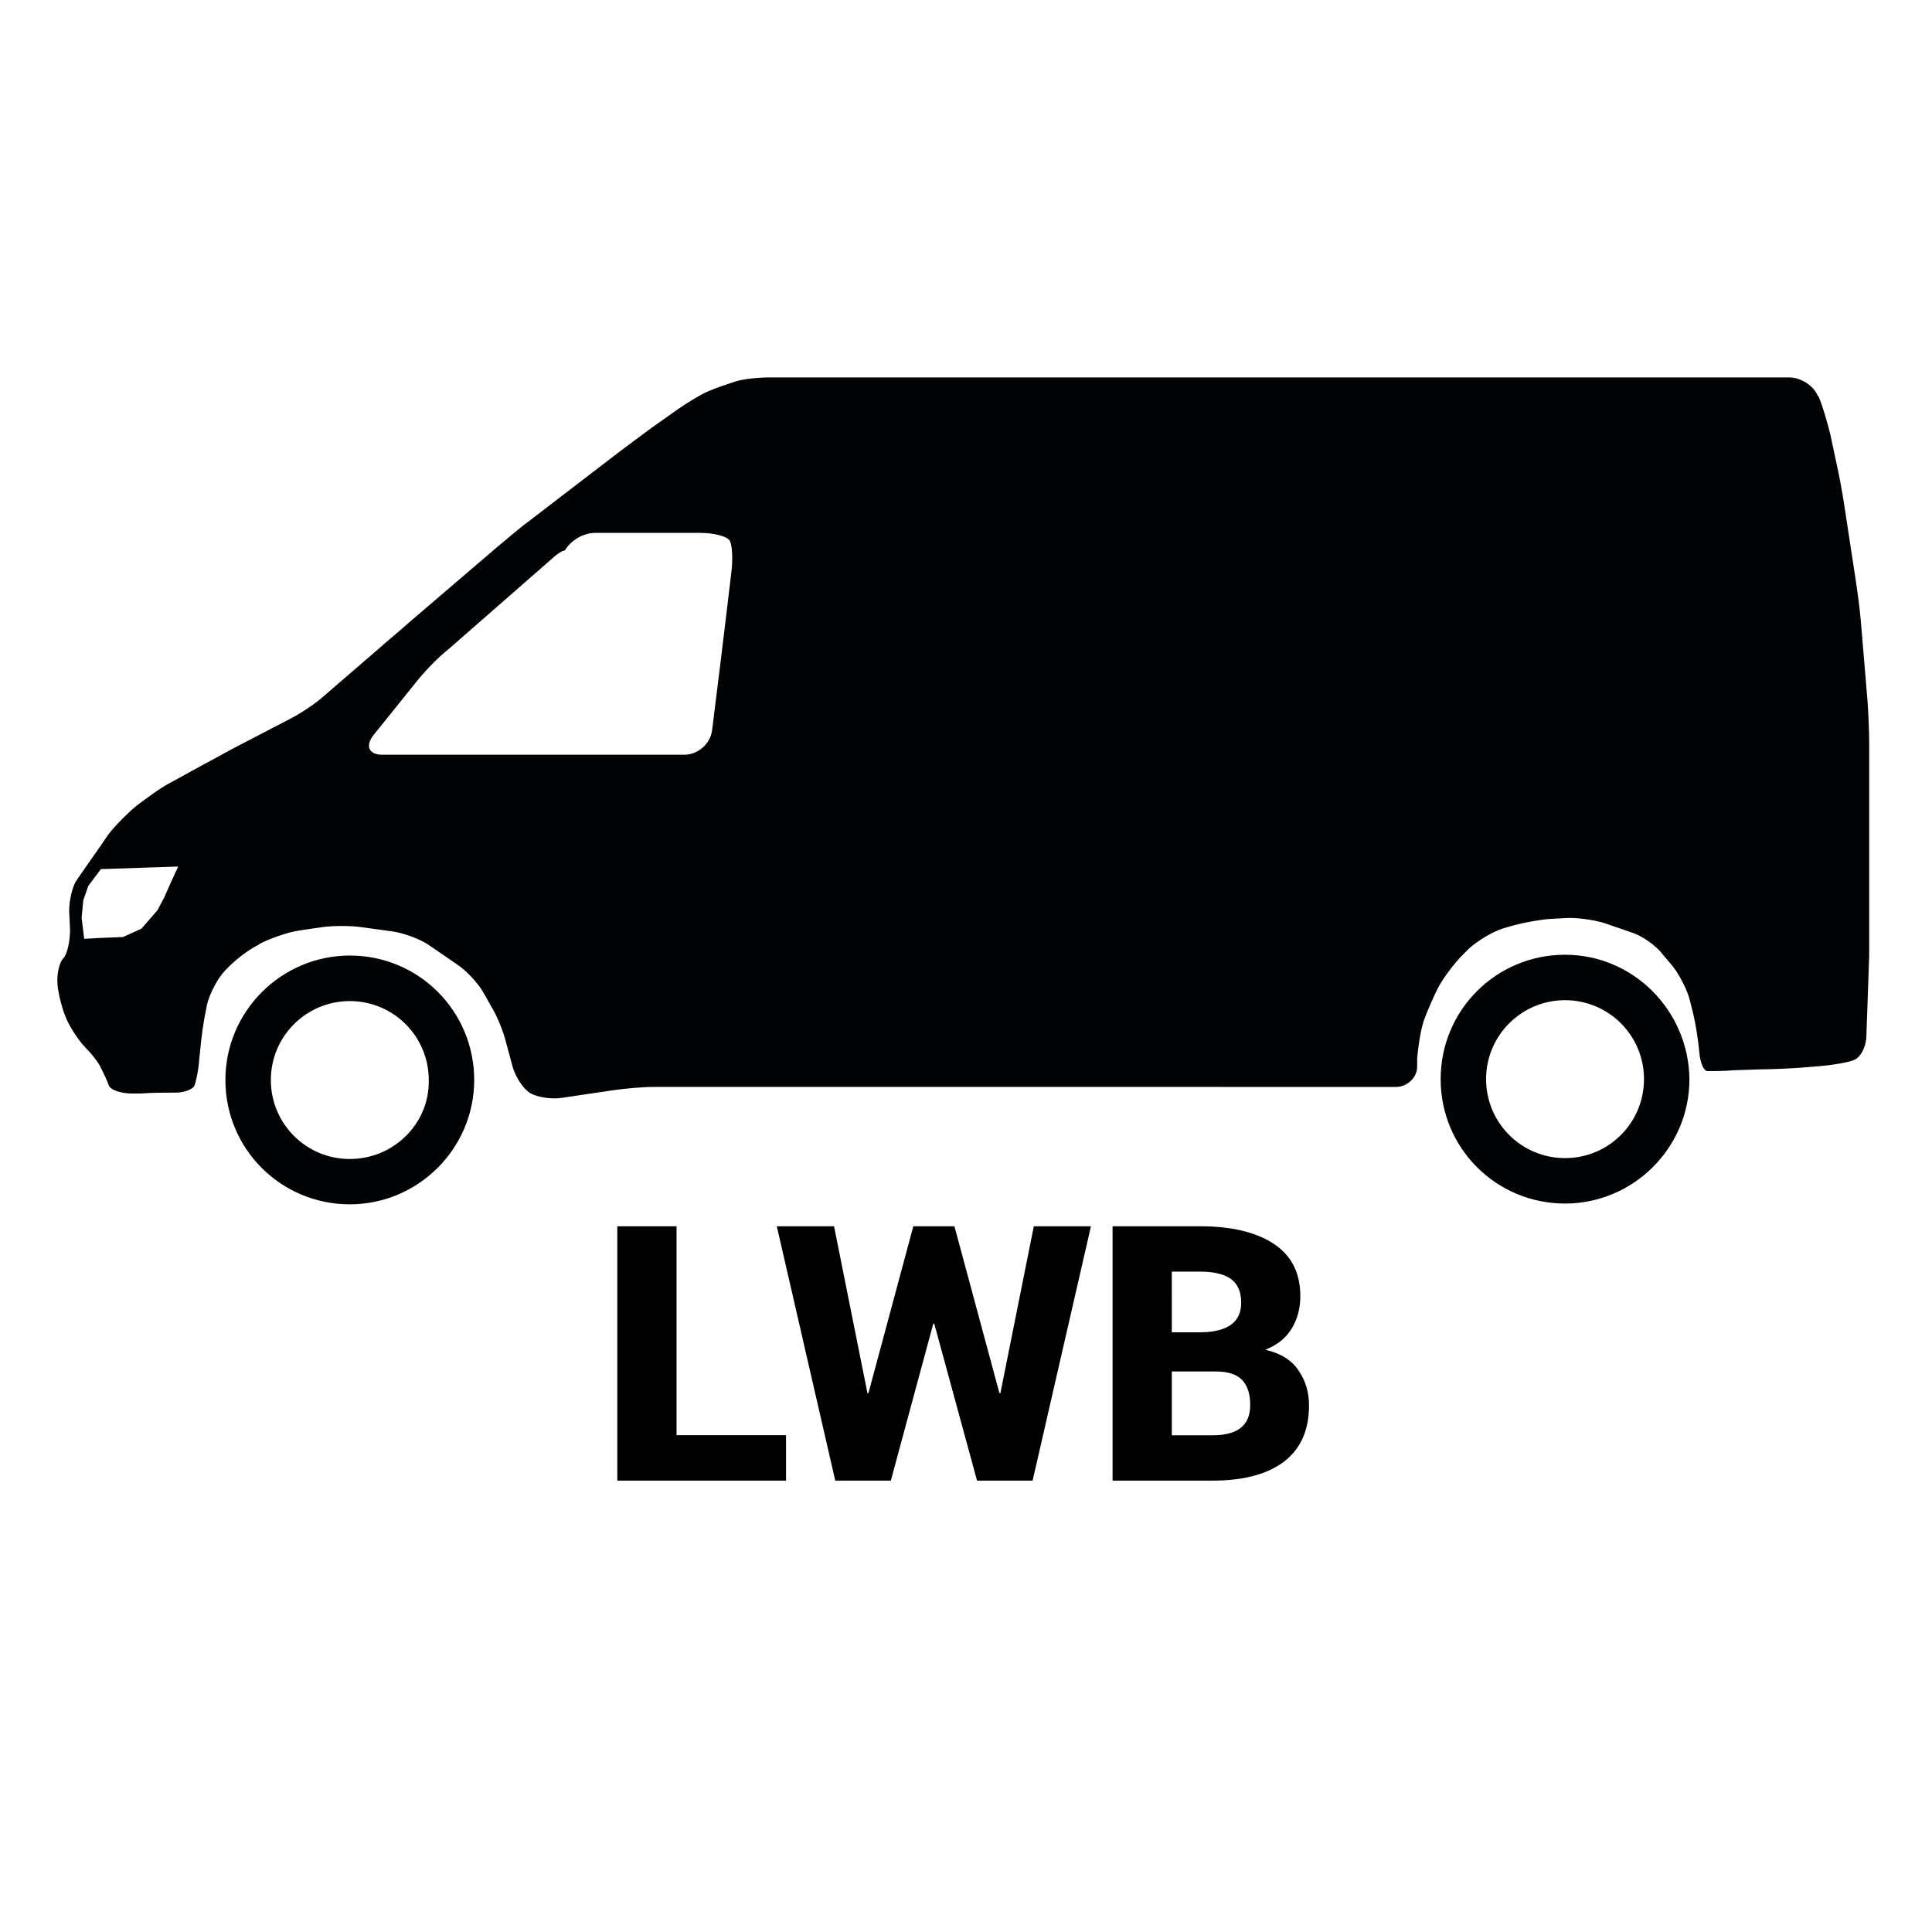 <svg version="1.1" id="Layer_1" xmlns="http://www.w3.org/2000/svg" xmlns:xlink="http://www.w3.org/1999/xlink" x="0px" y="0px" viewBox="0 0 1734.8 1734.8" enable-background="new 0 0 1734.8 1734.8" xml:space="preserve" class="vehicle ng-isolate-scope">
<g>
	<path fill="#020304" d="M314.1,858c-61.1,0-111.7,49.8-111.7,111.7s49.8,111.7,111.7,111.7c61.1,0,111.7-49.8,111.7-111.7
		C425.8,907.9,376,858,314.1,858z M314.1,1040.7c-39.2,0-70.9-31.7-70.9-70.9c0-39.2,31.7-70.9,70.9-70.9s70.9,31.7,70.9,70.9
		C385.8,1009,353.3,1040.7,314.1,1040.7z"></path>
	<path fill="#020304" d="M1405.3,857.3c-61.9,0-111.7,49.8-111.7,111.7s49.8,111.7,111.7,111.7c61.1,0,111.7-49.8,111.7-111.7
		C1516.2,907.1,1466.4,857.3,1405.3,857.3z M1405.3,1039.9c-39.2,0-70.9-31.7-70.9-70.9c0-39.2,31.7-70.9,70.9-70.9
		c39.2,0,70.9,31.7,70.9,70.9C1476.2,1008.2,1444.5,1039.9,1405.3,1039.9z"></path>
	<path fill="#020304" d="M1678.4,858.8c0-9.8,0-26.4,0-36.2V806c0-9.8,0-26.4,0-36.2V665.6c0-9.8-0.8-26.4-1.5-36.2l-6-71.7
		c-0.8-9.8-3-26.4-4.5-36.2l-10.6-69.4c-1.5-9.8-4.5-26.4-6.8-36.2l-5.3-24.9c-2.3-9.8-6.8-25.7-10.6-34.7l-0.8-0.8
		c-3.8-9.1-15.1-16.6-25.7-16.6H690.7c-9.8,0-24.1,1.5-30.9,3.8c-6.8,2.3-18.1,6-24.9,9.1c-6.8,3-18.9,10.6-26.4,15.8L585,384.2
		c-8.3,6-21.1,15.8-29.4,21.9l-80.7,61.9c-8.3,6-20.4,16.6-28.7,23.4l-78.5,67.2c-7.5,6.8-20.4,17.4-27.9,24.1l-49,42.3
		c-7.5,6.8-21.1,15.8-30.2,20.4L216,668.6c-9.1,4.5-23.4,12.8-32.4,17.4l-30.2,16.6c-9.1,4.5-21.9,14.3-30.2,20.4l-4.5,3.8
		c-7.5,6.8-18.9,18.1-24.1,26.4l-8.3,12.1c-6,8.3-13.6,19.6-17.4,24.9s-6.8,18.1-6.8,27.9l0.8,16.6c0,9.8-2.3,21.9-6,25.7
		s-6,14.3-5.3,23.4c0.8,9.1,4.5,23.4,8.3,31.7c3.8,8.3,11.3,19.6,16.6,24.9c5.3,5.3,11.3,12.8,13.6,17.4s6,12.1,7.5,16.6
		c1.5,4.5,11.3,7.5,21.1,7.5h7.5c9.8-0.8,24.1-0.8,31.7-0.8c7.5,0,15.1-3,16.6-6c1.5-3.8,3.8-14.3,4.5-24.9l0.8-7.5
		c0.8-9.8,3-26.4,5.3-36.2l0.8-4.5c2.3-9.8,9.8-24.1,16.6-30.9l0.8-0.8c6.8-7.5,19.6-17.4,28.7-21.9l2.3-1.5
		c9.1-4.5,24.1-9.8,34-11.3l20.4-3c9.8-1.5,26.4-1.5,36.2,0l27.9,3.8c9.8,1.5,24.9,6.8,33.2,12.8l24.1,16.6
		c8.3,5.3,19.6,17.4,24.1,25.7l6.8,12.1c5.3,8.3,11.3,23.4,13.6,33.2l5.3,19.6c2.3,9.8,9.8,21.1,15.8,24.9c6,3.8,18.9,6,28.7,4.5
		l46-6.8c9.8-1.5,26.4-3,36.2-3h16.6c9.8,0,26.4,0,36.2,0h67.9c9.8,0,26.4,0,36.2,0h92.8c9.8,0,26.4,0,36.2,0h129.8
		c9.8,0,26.4,0,36.2,0H1157c9.8,0,26.4,0,36.2,0h60.4c9.8,0,18.9-8.3,18.9-18.1v-7.5c0.8-9.8,3-24.9,6-34c3-8.3,9.1-22.6,13.6-30.9
		c4.5-8.3,14.3-21.1,21.1-27.9l6-6c7.5-6.8,21.1-15.1,30.9-18.1l5.3-1.5c9.8-3,25.7-6,35.5-6.8l14.3-0.8c9.8-0.8,25.7,1.5,35.5,4.5
		l24.1,8.3c9.8,3,22.6,12.1,28.7,20.4l8.3,9.8c6,7.5,13.6,21.9,15.8,31.7l3,12.1c2.3,9.8,4.5,24.9,5.3,34c0.8,9.1,3.8,16.6,7.5,16.6
		c3,0,14.3,0,24.1-0.8l23.4-0.8c9.8,0,26.4-0.8,36.2-1.5l18.1-1.5c9.8-0.8,23.4-3,29.4-5.3s11.3-12.1,11.3-22.6L1678.4,858.8z
		 M153.4,792.4l-6,13.6l-6,11.3L127,833.9l-16.6,7.5L90,842.2L75.6,843l-2.3-18.9l1.5-15.8l4.5-12.8l11.3-15.1l69.4-2.3L153.4,792.4
		z M656.7,513.9l-4.5,37.7c-1.5,12.1-3.8,31.7-5.3,43.8l-7.5,60.4c-1.5,12.1-12.8,21.9-24.9,21.9h-41.5c-12.1,0-32.4,0-44.5,0h-53.6
		c0,0-0.8,0-1.5,0H343.5c-12.1,0-15.8-7.5-8.3-17.4l37-46c7.5-9.8,21.1-24.1,30.9-31.7l95.8-83.8c3.8-3,6.8-4.5,8.3-4.5
		c5.3-9.1,16.6-15.8,27.2-15.8h94.3c12.1,0,24.1,3,26.4,6.8C657.5,489,658.2,501.9,656.7,513.9z"></path>
</g>
<g>
	<path d="M607.5,1288.7h98.3v40.8H554.3v-228.4h53.2V1288.7z"></path>
	<path d="M897.4,1250.9h0.9l30-149.8h51.3l-52.4,228.4h-49.9l-38.4-140.9h-0.9l-38.1,140.9h-49.9l-52.5-228.4h51.4l30,149.8h0.9
		l40.3-149.8h36.9L897.4,1250.9z"></path>
	<path d="M999,1329.5v-228.4h78.4c28.3,0,50.5,5.3,66.4,15.8c15.9,10.5,23.8,26.2,23.8,47c0,10.9-2.6,20.5-7.7,29
		c-5.1,8.5-13,14.8-23.7,19.1c13.4,3,23.3,9.1,29.6,18.3c6.4,9.2,9.6,19.7,9.6,31.6c0,22.3-7.5,39.1-22.4,50.5
		c-15,11.4-36.4,17.1-64.3,17.1H999z M1052.2,1196.3h26.4c12-0.2,21-2.5,27-7c6-4.4,8.9-11,8.9-19.5c0-9.7-3-16.8-9.1-21.3
		c-6.1-4.4-15.4-6.7-27.9-6.7h-25.3V1196.3z M1052.2,1231.5v57.3h36.5c11.3,0,19.8-2.2,25.4-6.7c5.6-4.4,8.5-11.3,8.5-20.5
		c0-9.9-2.4-17.4-7.3-22.5c-4.9-5.1-12.7-7.6-23.6-7.6H1052.2z"></path>
</g>
</svg>